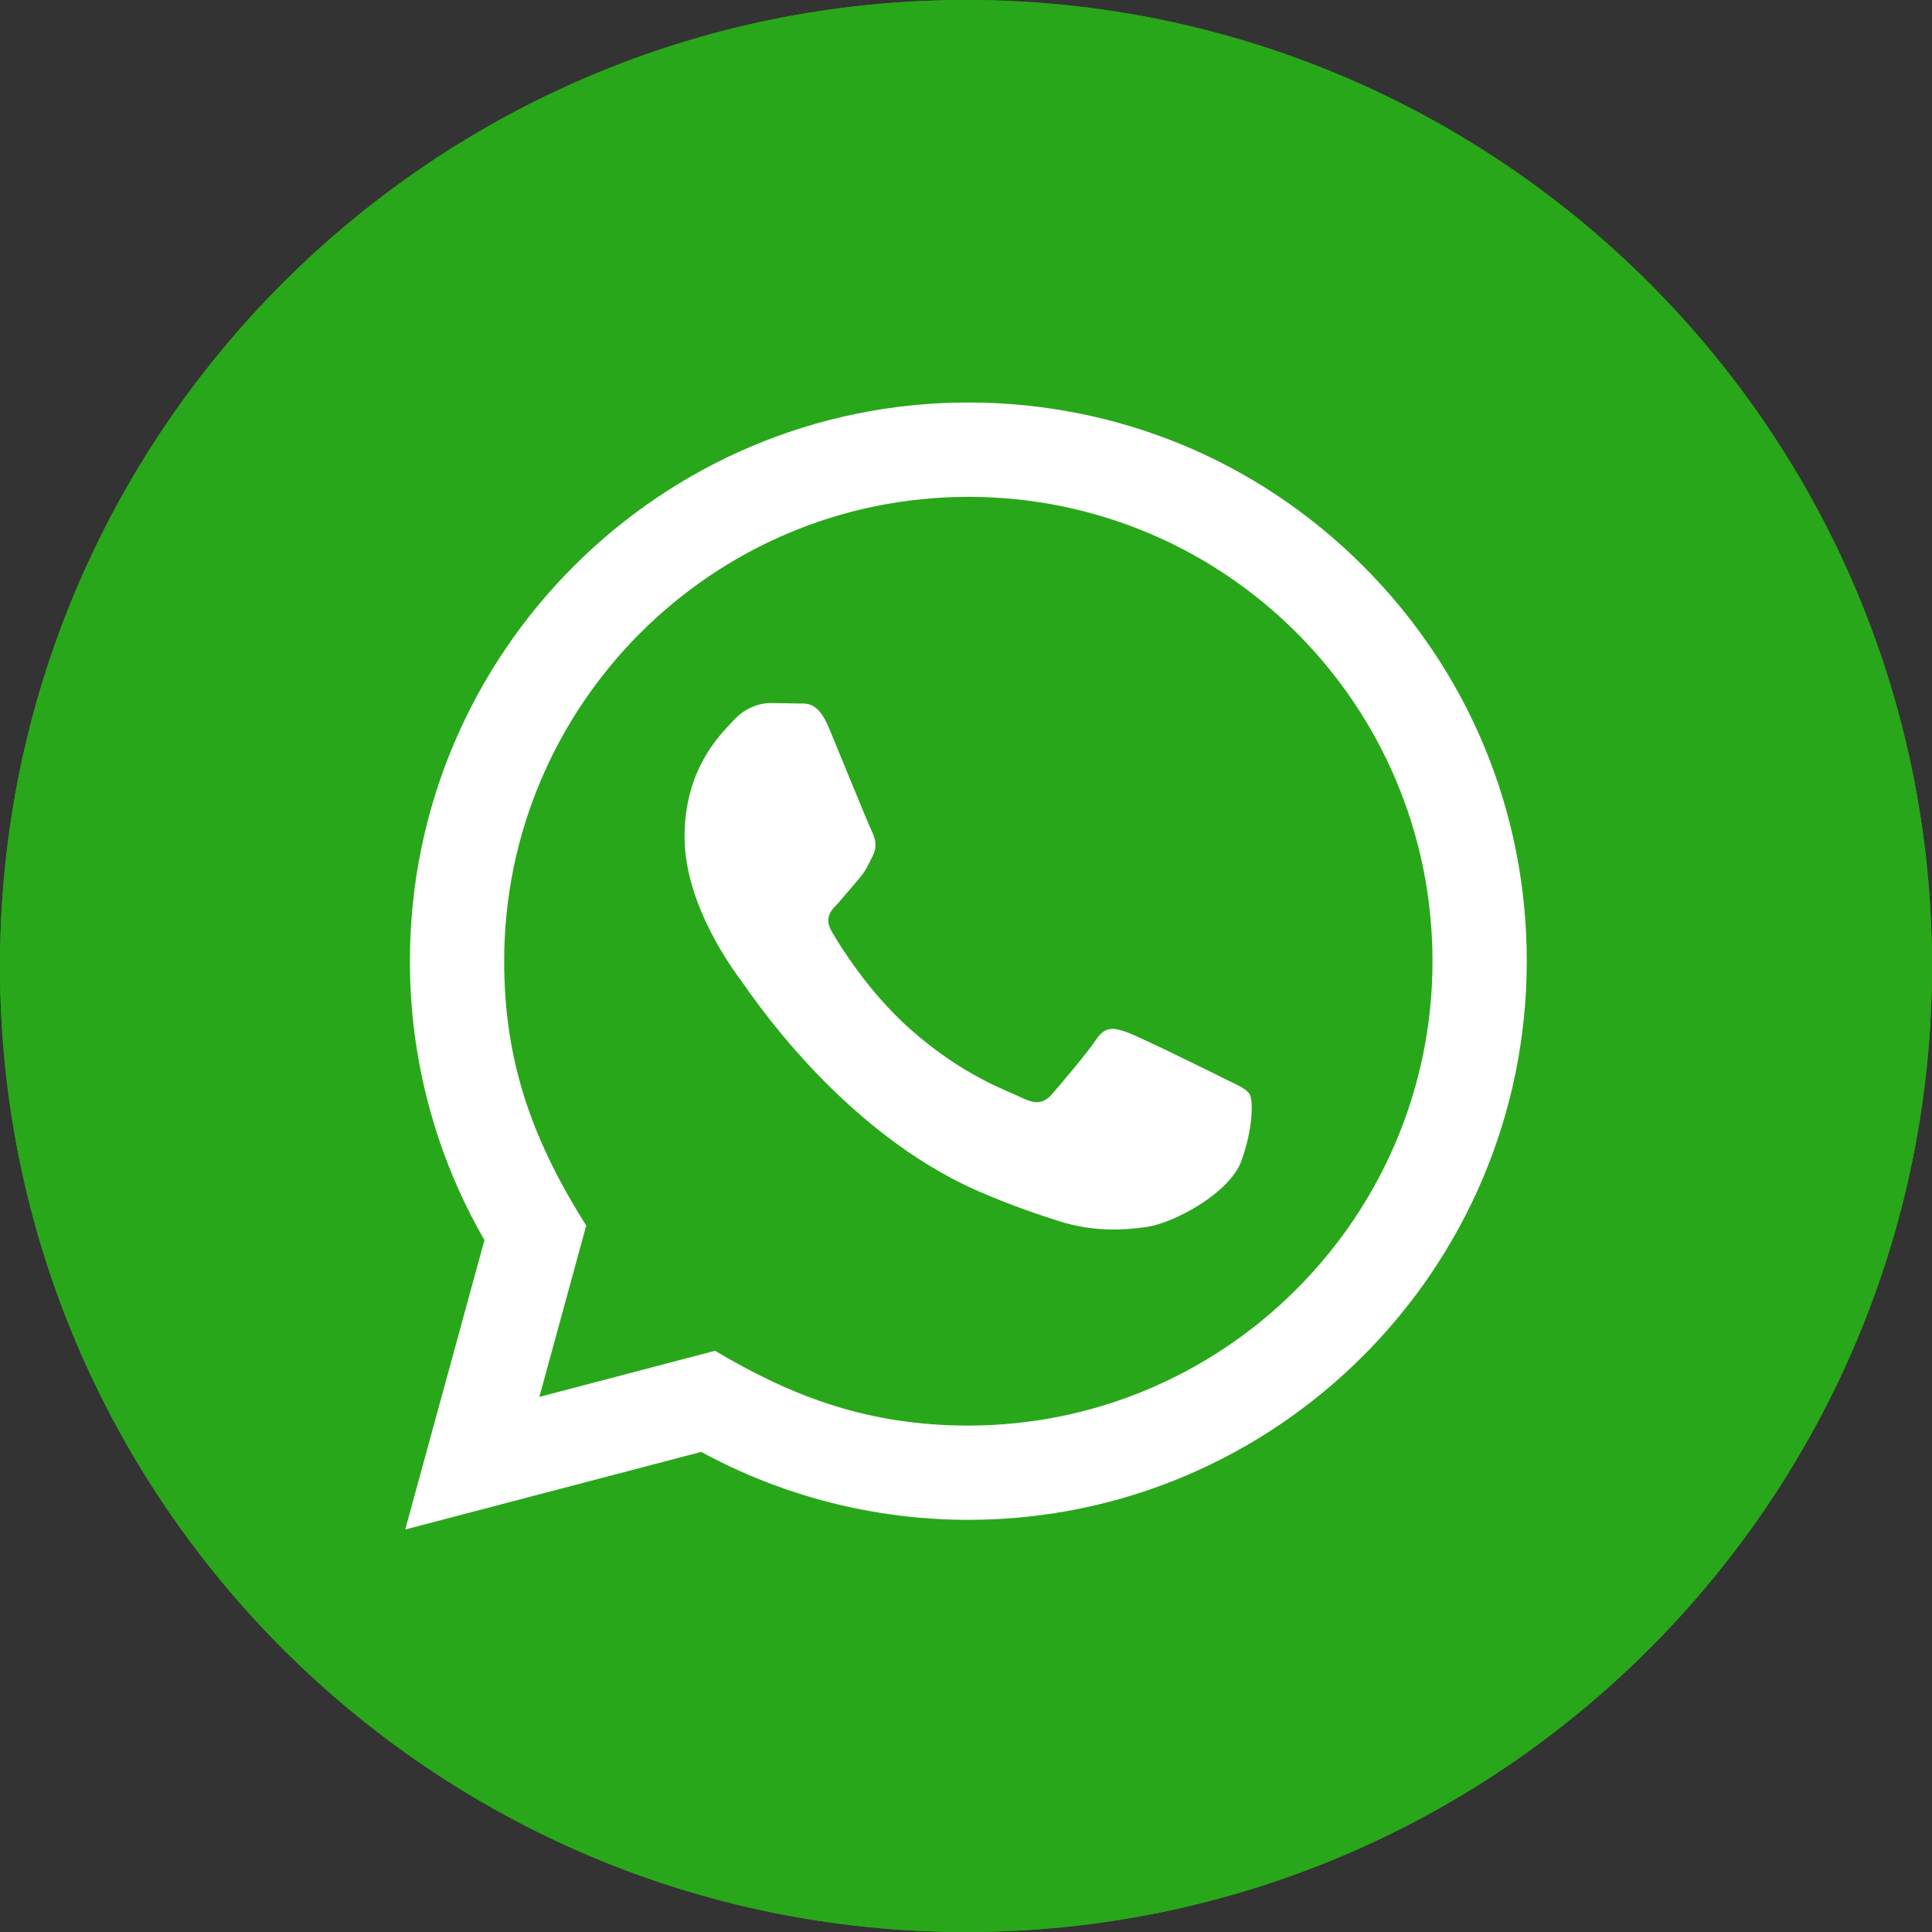 <svg id="whatsapp"  width="24" height="24" viewBox="0 0 24 24" fill="none" xmlns="http://www.w3.org/2000/svg">
<rect x="0" y="0" width="24" height="24" fill="#333333" stroke="none"/>
<path d="M23.5 12C23.5 5.649 18.351 0.5 12 0.5C5.649 0.5 0.5 5.649 0.5 12C0.5 18.351 5.649 23.5 12 23.5C18.351 23.5 23.5 18.351 23.5 12Z" fill="white"/>
<path d="M12.031 6.172C8.85 6.172 6.264 8.758 6.263 11.938C6.262 13.236 6.643 14.208 7.282 15.225L6.7 17.353L8.882 16.78C9.86 17.36 10.793 17.708 12.027 17.709C15.205 17.709 17.794 15.122 17.795 11.943C17.796 8.756 15.22 6.173 12.031 6.172ZM15.423 14.416C15.279 14.821 14.586 15.19 14.253 15.24C13.954 15.285 13.576 15.303 13.161 15.171C12.909 15.091 12.586 14.984 12.173 14.806C10.434 14.055 9.299 12.304 9.212 12.189C9.125 12.073 8.504 11.249 8.504 10.396C8.504 9.543 8.952 9.123 9.111 8.95C9.27 8.777 9.457 8.733 9.573 8.733L9.905 8.739C10.011 8.744 10.154 8.699 10.295 9.037C10.439 9.384 10.786 10.237 10.829 10.324C10.872 10.411 10.901 10.512 10.843 10.628C10.785 10.744 10.756 10.816 10.67 10.917L10.41 11.221C10.323 11.307 10.233 11.401 10.334 11.575C10.435 11.749 10.783 12.316 11.298 12.776C11.96 13.367 12.519 13.55 12.692 13.636C12.865 13.722 12.966 13.708 13.068 13.593C13.169 13.477 13.501 13.087 13.617 12.913C13.733 12.74 13.848 12.768 14.007 12.826C14.166 12.884 15.018 13.303 15.191 13.39C15.364 13.477 15.48 13.52 15.523 13.592C15.568 13.664 15.568 14.011 15.423 14.416ZM12 0C5.373 0 0 5.373 0 12C0 18.627 5.373 24 12 24C18.627 24 24 18.627 24 12C24 5.373 18.627 0 12 0ZM12.029 18.88C10.868 18.88 9.724 18.588 8.711 18.036L5.034 19L6.018 15.405C5.411 14.353 5.091 13.159 5.092 11.937C5.093 8.112 8.205 5 12.029 5C13.885 5.001 15.627 5.723 16.936 7.034C18.246 8.345 18.967 10.088 18.966 11.942C18.965 15.767 15.853 18.88 12.029 18.88Z" fill="#29A71A"/>
<path d="M23.5 12C23.5 5.649 18.351 0.5 12 0.5C5.649 0.5 0.5 5.649 0.5 12C0.5 18.351 5.649 23.5 12 23.5C18.351 23.5 23.5 18.351 23.5 12Z" stroke="#29A71A"/>
</svg>
